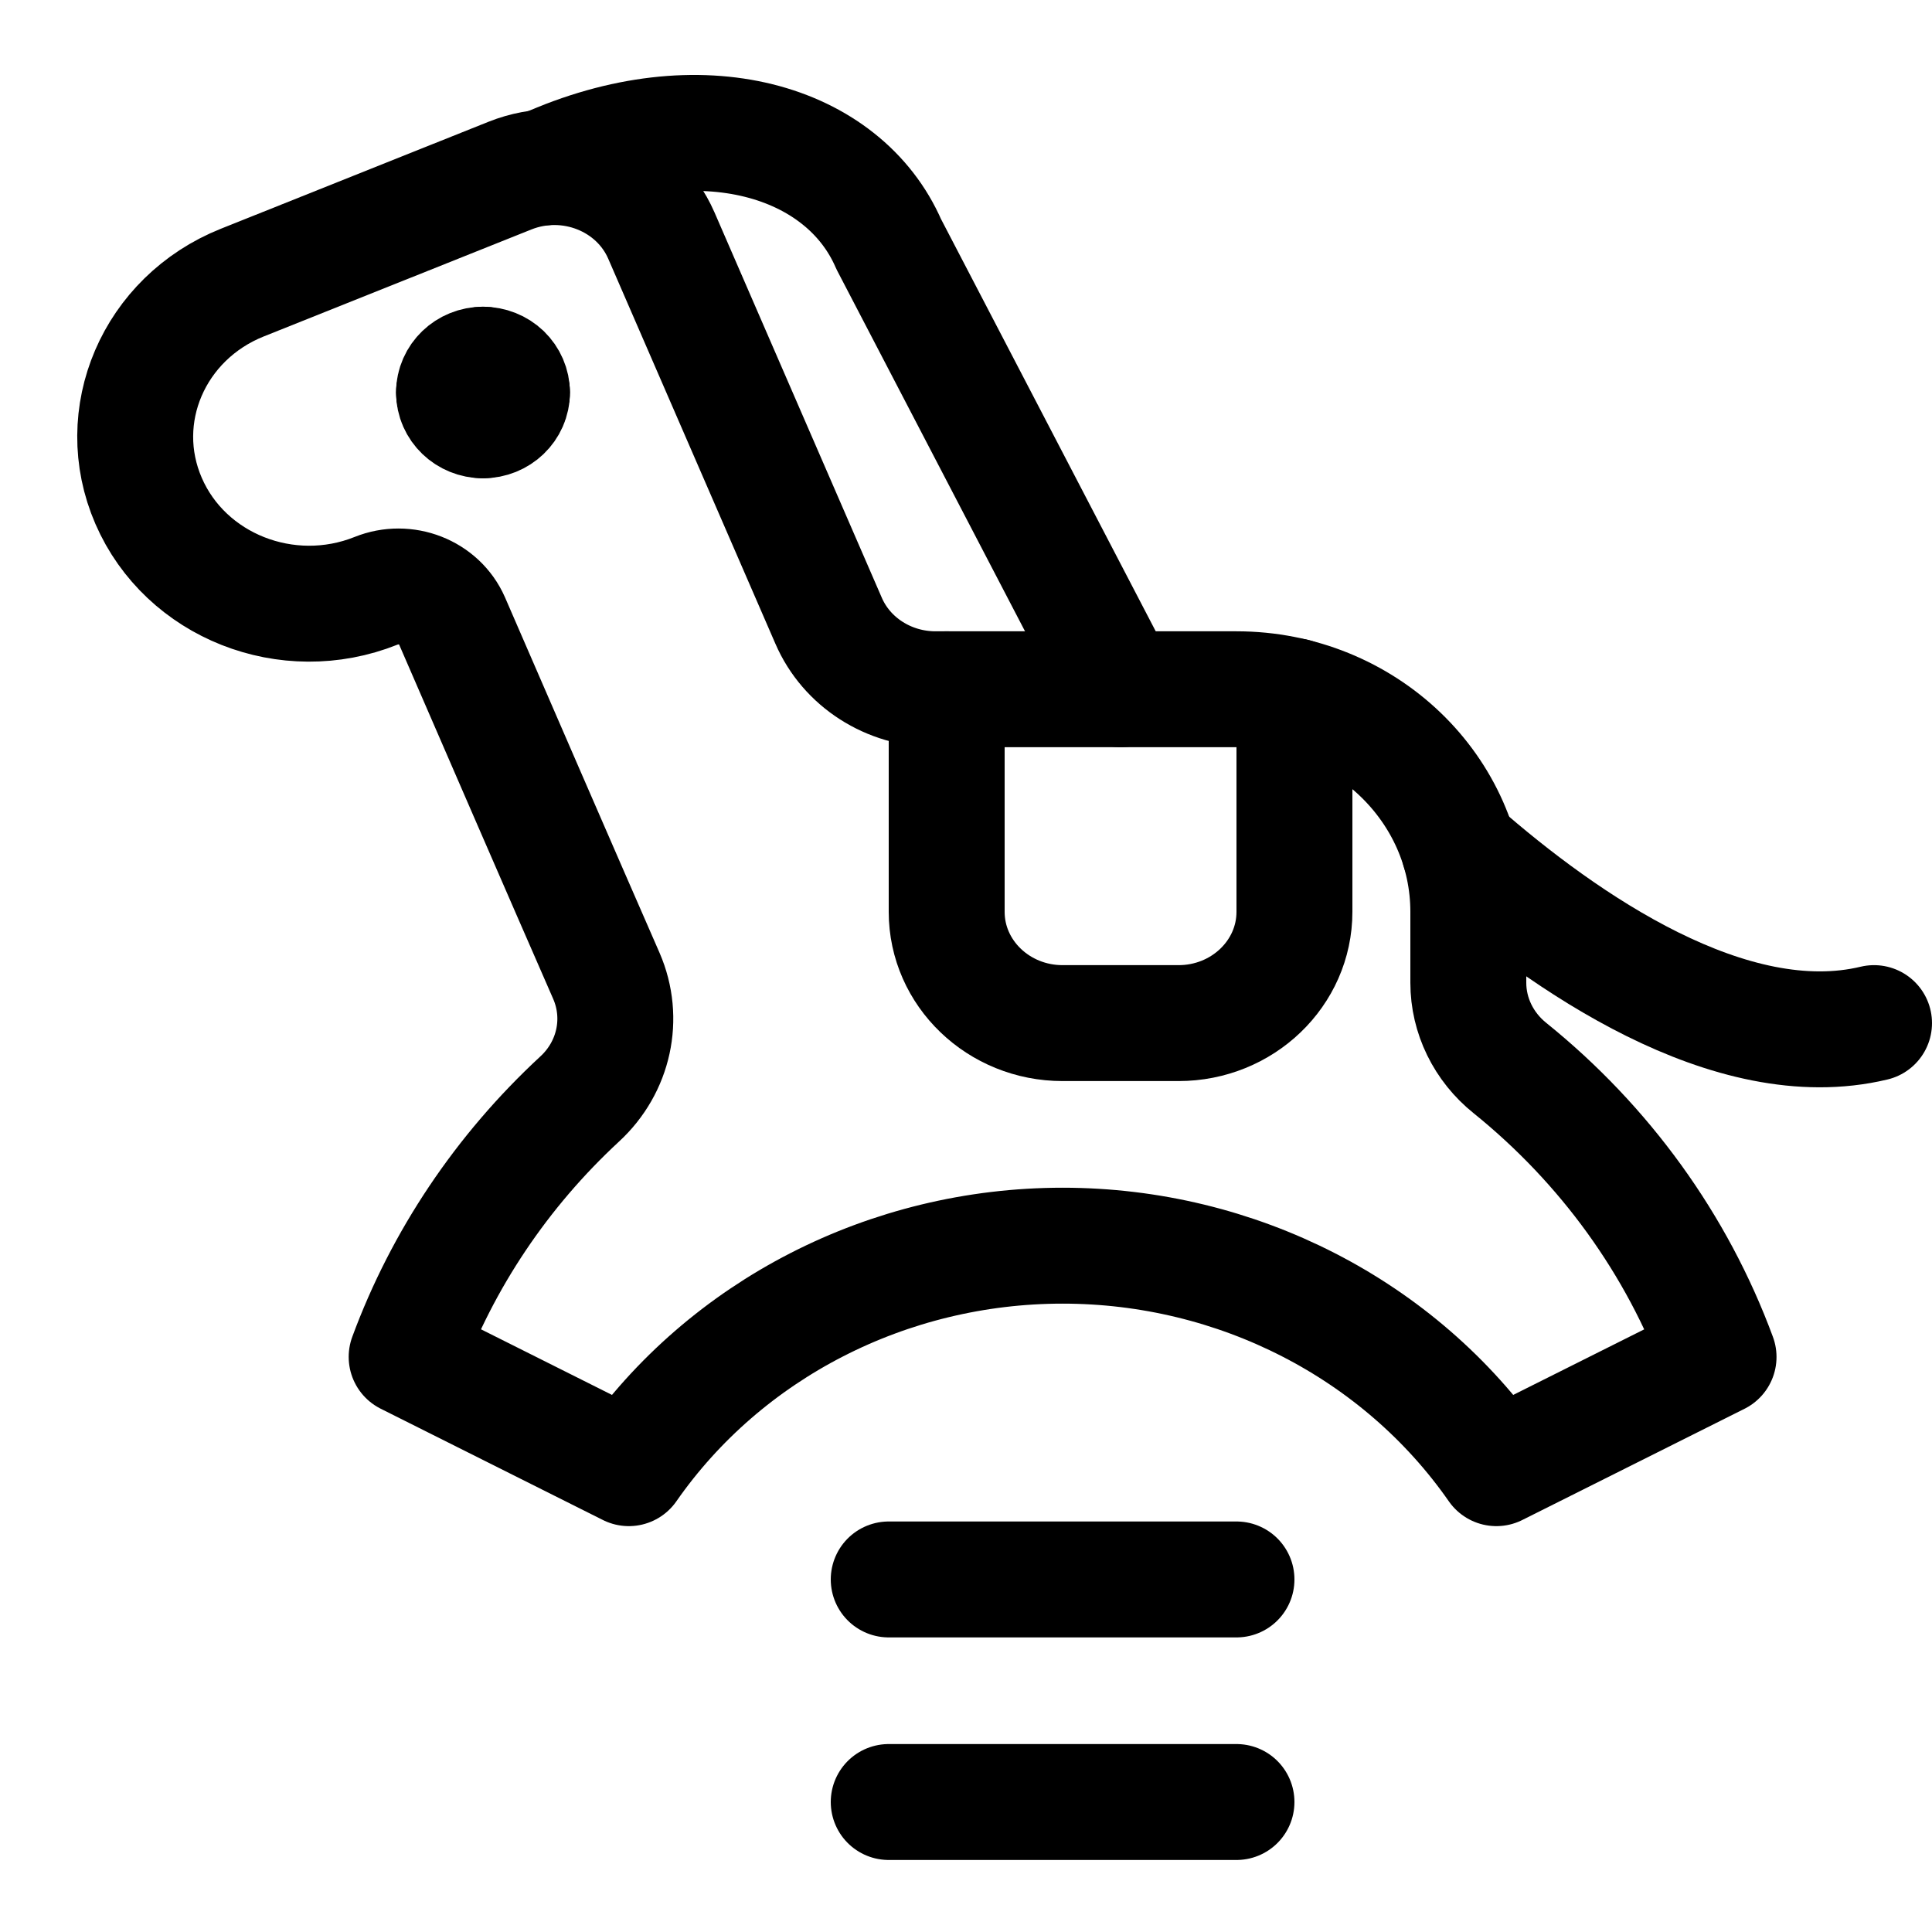 <svg width="25" height="25" viewBox="0 0 25 25" fill="none" xmlns="http://www.w3.org/2000/svg">
<path d="M18.884 11.002C20.248 12.198 22.393 13.684 24.25 13.239" stroke="black" stroke-width="1.5" stroke-linecap="round" stroke-linejoin="round"/>
<path fill-rule="evenodd" clip-rule="evenodd" d="M22.238 17.559C21.701 16.104 20.769 14.813 19.538 13.82C19.198 13.547 19 13.143 19 12.717V11.799C19 10.209 17.657 8.919 16 8.919H12.106C11.5 8.919 10.954 8.569 10.722 8.032L8.558 3.048C8.239 2.315 7.364 1.968 6.6 2.272L3.135 3.657C1.988 4.116 1.445 5.381 1.923 6.482C2.401 7.583 3.719 8.104 4.866 7.645C5.247 7.492 5.686 7.663 5.847 8.029C6.326 9.134 7.289 11.354 7.847 12.629C8.085 13.178 7.947 13.811 7.5 14.222C6.495 15.152 5.728 16.295 5.262 17.558L8.137 18.998C9.39 17.199 11.496 16.119 13.75 16.119C16.004 16.119 18.11 17.199 19.363 18.998L22.238 17.559Z" stroke="black" stroke-width="1.5" stroke-linecap="round" stroke-linejoin="round"/>
<path d="M7.043 2.166C9.074 1.252 10.919 1.821 11.5 3.159L14.5 8.919" stroke="black" stroke-width="1.5" stroke-linecap="round" stroke-linejoin="round"/>
<path d="M6.25 4.719C6.349 4.719 6.445 4.757 6.515 4.824C6.585 4.892 6.625 4.984 6.625 5.079" stroke="black" stroke-width="1.5" stroke-linecap="round" stroke-linejoin="round"/>
<path d="M5.875 5.079C5.875 4.88 6.043 4.719 6.25 4.719" stroke="black" stroke-width="1.5" stroke-linecap="round" stroke-linejoin="round"/>
<path d="M6.25 5.439C6.043 5.439 5.875 5.278 5.875 5.079" stroke="black" stroke-width="1.5" stroke-linecap="round" stroke-linejoin="round"/>
<path d="M6.625 5.079C6.625 5.278 6.457 5.439 6.25 5.439" stroke="black" stroke-width="1.5" stroke-linecap="round" stroke-linejoin="round"/>
<path d="M16.75 9.009V11.799C16.75 12.594 16.078 13.239 15.25 13.239H13.75C12.922 13.239 12.25 12.594 12.25 11.799V8.919" stroke="black" stroke-width="1.5" stroke-linecap="round" stroke-linejoin="round"/>
<path d="M11.5 20.438H16" stroke="black" stroke-width="1.5" stroke-linecap="round" stroke-linejoin="round"/>
<path d="M11.5 23.318H16" stroke="black" stroke-width="1.5" stroke-linecap="round" stroke-linejoin="round"/>
</svg>
